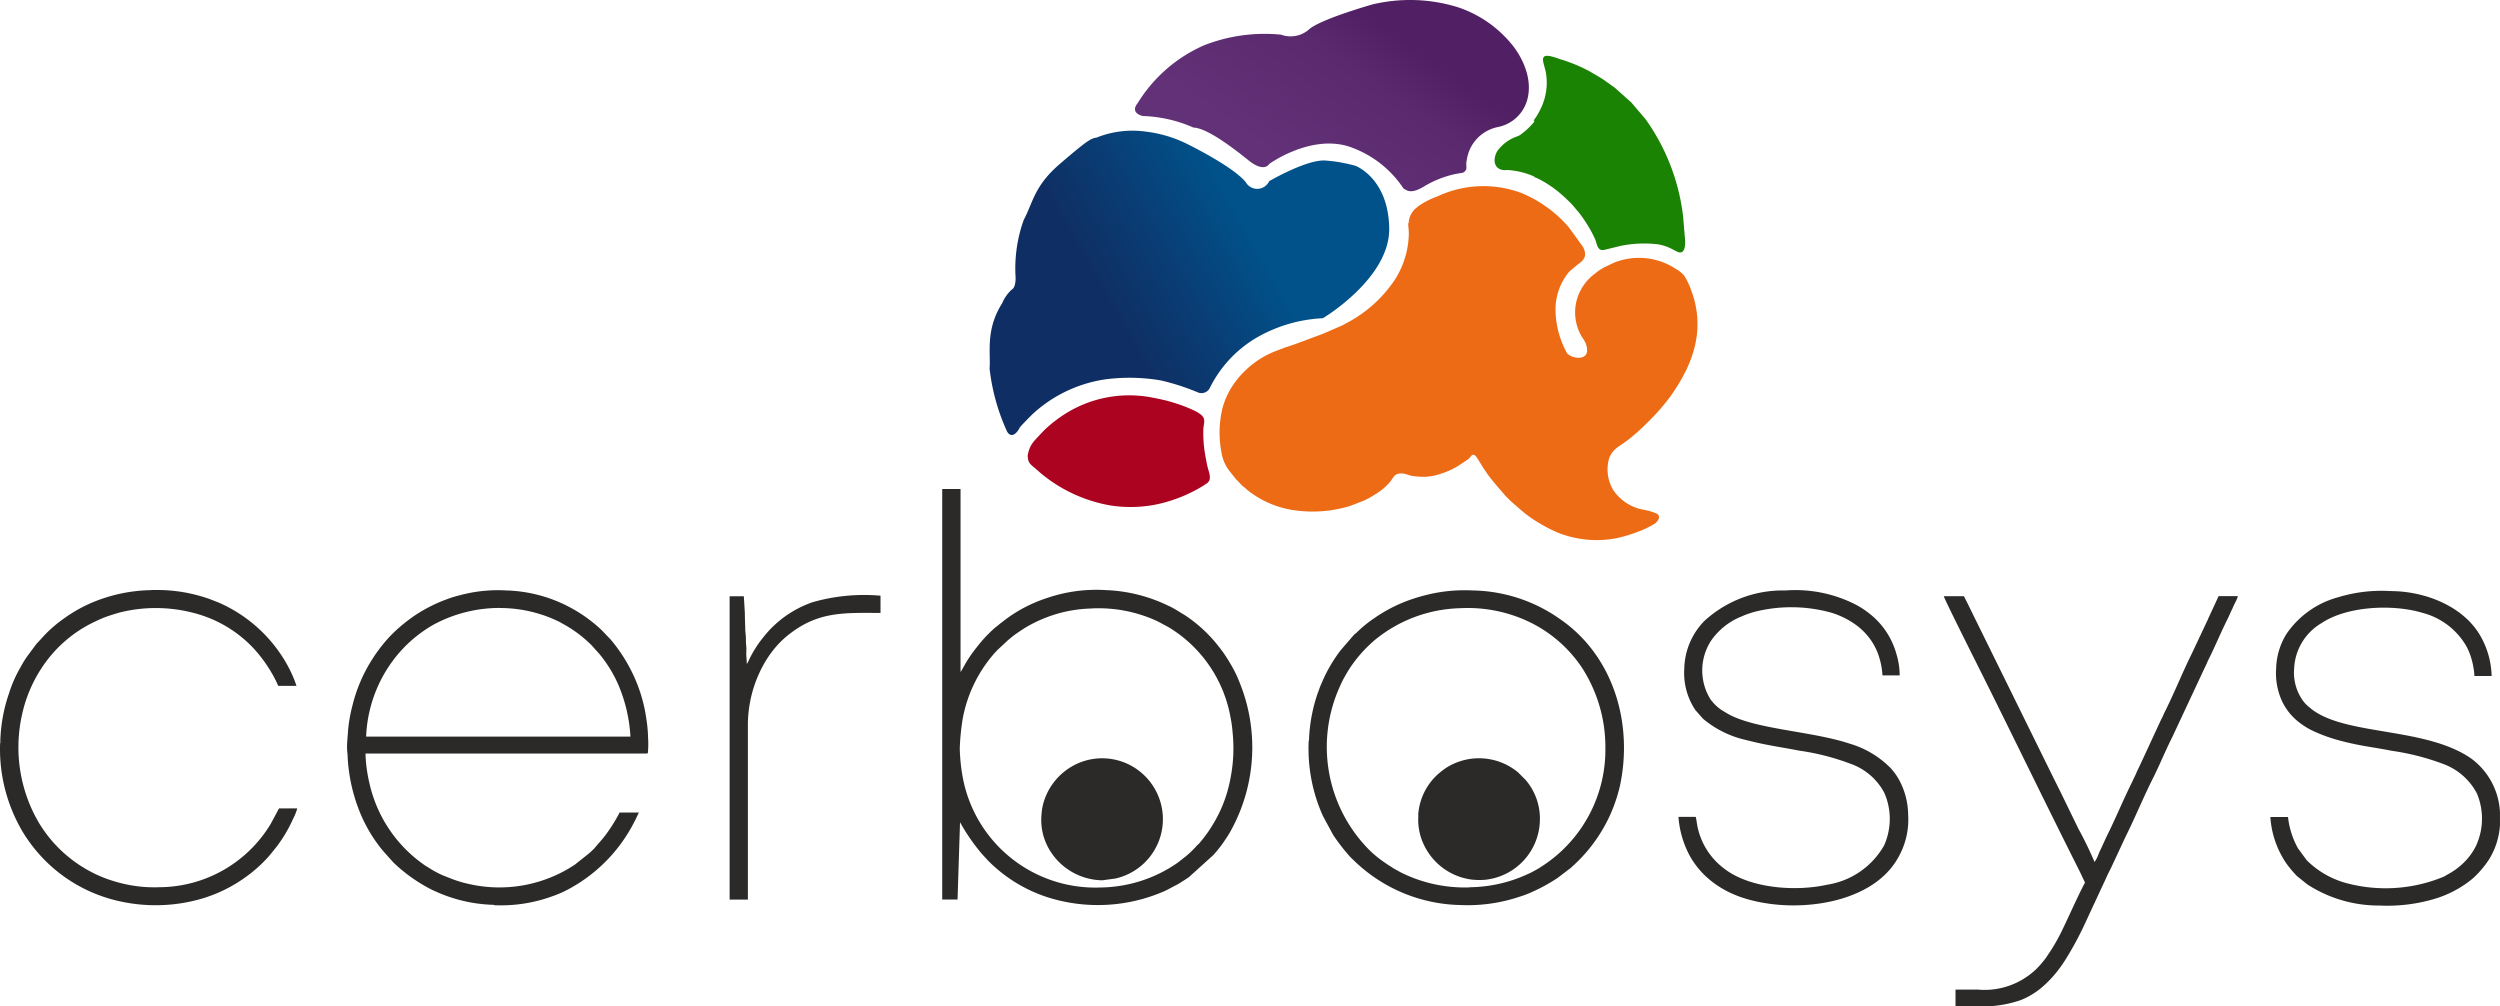 <svg xmlns="http://www.w3.org/2000/svg" xmlns:xlink="http://www.w3.org/1999/xlink" width="170.591" height="68.677" viewBox="0 0 170.591 68.677">
  <defs>
    <linearGradient id="linear-gradient" x1="0.301" y1="0.585" x2="0.69" y2="0.417" gradientUnits="objectBoundingBox">
      <stop offset="0" stop-color="#0f2e63"/>
      <stop offset="0.49" stop-color="#093e75"/>
      <stop offset="1" stop-color="#01518a"/>
    </linearGradient>
    <linearGradient id="linear-gradient-2" x1="0.252" y1="0.657" x2="0.75" y2="0.32" gradientUnits="objectBoundingBox">
      <stop offset="0" stop-color="#633177"/>
      <stop offset="0.69" stop-color="#5a296e"/>
      <stop offset="1" stop-color="#512064"/>
    </linearGradient>
  </defs>
  <g id="cerbosysNewSvg" transform="translate(-1955.8 -1381.806)">
    <g id="_584742064" transform="translate(1955 1381.794)">
      <path id="Path_372" data-name="Path 372" d="M8822.41,2294.85a.635.635,0,0,1-.857.309,15.734,15.734,0,0,0-2.482-.8,12.674,12.674,0,0,0-3.839-.07,9.323,9.323,0,0,0-4.955,2.393s-.827.827-.856.907c-.17.359-.559.748-.849.269a14.081,14.081,0,0,1-1.2-4.317c.091-1.037-.3-2.632.858-4.447a2.61,2.61,0,0,1,.658-.937c.339-.189.249-1.017.249-1.017a9.852,9.852,0,0,1,.559-3.719c.647-1.216.718-2.333,2.472-3.838s2.114-1.755,2.5-1.794a6.575,6.575,0,0,1,3.369-.409,8.617,8.617,0,0,1,2.751.808s3.142,1.525,4.059,2.632a.9.9,0,0,0,1.605-.06s2.6-1.516,3.858-1.406a10.242,10.242,0,0,1,2.032.359s2.244.837,2.3,4.257-4.526,6.142-4.526,6.142a9.968,9.968,0,0,0-4.655,1.406A8.2,8.2,0,0,0,8822.41,2294.85Z" transform="translate(-8739.047 -2268.386)" fill-rule="evenodd" fill="url(#linear-gradient)"/>
      <path id="Path_373" data-name="Path 373" d="M9825.58,1392.78l-.01.219.01.229-.01.11a.379.379,0,0,1-.269.259l-.46.08a6.942,6.942,0,0,0-2.083.808c-.937.588-1.217.339-1.476.179a7.232,7.232,0,0,0-3.758-2.871c-2.633-.808-5.4,1.2-5.4,1.2s-.328.628-1.405-.239-2.841-2.213-3.769-2.243a9.21,9.21,0,0,0-3.449-.788s-.927-.179-.35-.887a10.031,10.031,0,0,1,4.525-3.938,11.331,11.331,0,0,1,5.245-.728,1.91,1.91,0,0,0,1.874-.319c.689-.7,4.377-1.745,4.377-1.745a11.07,11.07,0,0,1,5.783.18,8.018,8.018,0,0,1,3.679,2.5s1.676,1.874,1.076,3.9a2.608,2.608,0,0,1-1.964,1.785,2.672,2.672,0,0,0-2.153,2.333Z" transform="translate(-9724.715 -1381.794)" fill-rule="evenodd" fill="url(#linear-gradient-2)"/>
      <path id="Path_374" data-name="Path 374" d="M10396.9,2659.17c0,.239.04.458.04.7a5.98,5.98,0,0,1-1.277,3.609,8.932,8.932,0,0,1-2.87,2.453c-.09.05-.169.09-.259.14a2.28,2.28,0,0,1-.27.13c-.489.209-.947.429-1.456.618-.7.249-1.376.528-2.083.758-.11.04-.209.06-.319.11-.2.08-.389.14-.578.219a6.246,6.246,0,0,0-3.092,2.642,5.709,5.709,0,0,0-.488,1.156,7.1,7.1,0,0,0-.09,3.111,2.736,2.736,0,0,0,.58,1.306l.418.528c.06.06.1.09.159.16a3.4,3.4,0,0,0,.479.449,2.128,2.128,0,0,0,.17.149,6.6,6.6,0,0,0,3.07,1.336,8.784,8.784,0,0,0,3.9-.279l.9-.349a5.454,5.454,0,0,0,.818-.449,3.9,3.9,0,0,0,1.027-.867c.249-.329.278-.558.8-.558a2.988,2.988,0,0,1,.568.149,4.617,4.617,0,0,0,1.057.08,3.454,3.454,0,0,0,.967-.189,5.232,5.232,0,0,0,1.217-.538l.708-.469c.18-.13.289-.548.588-.11.21.309.379.638.6.937a1.483,1.483,0,0,1,.09.14c.209.3.448.578.678.857l.519.6c.129.16.3.3.438.449l.708.618a8.765,8.765,0,0,0,1.286.907,9.988,9.988,0,0,0,1.177.6c.1.04.219.09.318.12a7.167,7.167,0,0,0,3.729.269,10.015,10.015,0,0,0,1.635-.509,6.092,6.092,0,0,0,.958-.479c.21-.14.459-.5.14-.688a4.269,4.269,0,0,0-.987-.279,3.168,3.168,0,0,1-2-1.356,2.745,2.745,0,0,1-.252-2.174c.31-.688.689-.758,1.287-1.226a13.578,13.578,0,0,0,1.325-1.187,15.142,15.142,0,0,0,1.417-1.584,12.7,12.7,0,0,0,1.156-1.864,7.806,7.806,0,0,0,.566-1.436,6.4,6.4,0,0,0-.158-4.118,4.636,4.636,0,0,0-.508-1.047,2.538,2.538,0,0,0-.579-.449,4.576,4.576,0,0,0-4.187-.4l-.669.319a3.583,3.583,0,0,0-.606.409,3.33,3.33,0,0,0-1.247,1.755,3.245,3.245,0,0,0,.18,2.292c.179.428.508.628.508,1.216,0,.678-1.007.578-1.366.189a6.223,6.223,0,0,1-.787-2.9,4,4,0,0,1,.946-2.682l.6-.5c.2-.14.469-.359.469-.658a1.023,1.023,0,0,0-.2-.6l-.888-1.227a7.98,7.98,0,0,0-1.048-1.037,8.527,8.527,0,0,0-2.191-1.326,7.4,7.4,0,0,0-5.756.229,5.623,5.623,0,0,0-1.245.628c-.09.07-.169.14-.259.209a1.416,1.416,0,0,0-.449.977Z" transform="translate(-10300.008 -2643.928)" fill="#ed6b15" fill-rule="evenodd"/>
      <path id="Path_375" data-name="Path 375" d="M12532,1769.62h.06c-.03.1-.01,1.814-.01,1.9,0,.14-.021,1.8.01,1.894l-.06.01a.639.639,0,0,0,.22.11,7.507,7.507,0,0,1,1.506.968,12.356,12.356,0,0,1,.906.847l.488.578a10.054,10.054,0,0,1,.827,1.276l.24.479c.14.319.14.837.608.758l1.137-.279a8.054,8.054,0,0,1,2.6-.1c.967.189,1.246.628,1.546.538.338-.11.259-.857.229-1.147l-.109-1.306a14.272,14.272,0,0,0-2.562-6.63l-.967-1.137-1.127-1.007-.827-.588c-.429-.269-.509-.3-.888-.528a10.672,10.672,0,0,0-1.993-.827c-.3-.1-.908-.339-1.106-.19-.22.16.029.658.108,1.107a4,4,0,0,1-.119,1.854l-.09.269a5.429,5.429,0,0,1-.48.927c-.048.07-.1.13-.147.209Z" transform="translate(-12426.549 -1761.371)" fill="#1b8303" fill-rule="evenodd"/>
      <path id="Path_376" data-name="Path 376" d="M9069,4096.05c0,.5.12.618.508.927l.34.3a10.128,10.128,0,0,0,4.825,2.243,8.991,8.991,0,0,0,3.141-.08,10.039,10.039,0,0,0,2.621-.958,8.19,8.19,0,0,0,.828-.5c.319-.279.1-.728.021-1.057-.058-.227-.1-.457-.14-.688a8.6,8.6,0,0,1-.16-1.825c0-.658.39-.917-.757-1.436a10.992,10.992,0,0,0-2.512-.778,8.2,8.2,0,0,0-6.143,1.057,9.086,9.086,0,0,0-.777.548,8.559,8.559,0,0,0-.718.628l-.569.608c-.029.04-.049.05-.079.09-.05.07-.09.12-.14.189a1.966,1.966,0,0,0-.278.738Z" transform="translate(-8998.074 -4065.013)" fill="#ac0321" fill-rule="evenodd"/>
      <path id="Path_377" data-name="Path 377" d="M12266.3,2212.81l.06-.01c-.03-.1-.01-1.755-.01-1.894,0-.1-.021-1.814.01-1.9h-.06l-.03.03a5.146,5.146,0,0,1-.848.827,1.05,1.05,0,0,1-.378.219,2.781,2.781,0,0,0-1.338,1.007c-.4.739-.089,1.376.689,1.276a5.324,5.324,0,0,1,1.685.379.871.871,0,0,0,.228.08Z" transform="translate(-12160.746 -2200.753)" fill="#1b8303" fill-rule="evenodd"/>
      <path id="Path_378" data-name="Path 378" d="M8494.17,4738.15a9.528,9.528,0,0,1,4.525.876l.748.4a9.034,9.034,0,0,1,4.228,6.142,8.031,8.031,0,0,1,.14,1,10.6,10.6,0,0,1-.15,3.22,9.231,9.231,0,0,1-1.326,3.32,8.421,8.421,0,0,1-.738,1c-.088.12-.2.189-.288.3a6.133,6.133,0,0,1-.728.688l-.508.4a9.407,9.407,0,0,1-5.275,1.694,9.2,9.2,0,0,1-9.37-7.377,12.484,12.484,0,0,1-.23-2.1,15.67,15.67,0,0,1,.209-2.083,9.342,9.342,0,0,1,2.063-4.316c.1-.129.17-.18.279-.31l.738-.688c.08-.06.09-.08.17-.14.119-.1.219-.179.329-.259.229-.16.438-.3.688-.458a9.41,9.41,0,0,1,2.472-1.028,9.207,9.207,0,0,1,2.045-.278Zm-10.16,19.86h1.037l.169-5.274a13.394,13.394,0,0,0,1.485,2.153l.43.469a10.06,10.06,0,0,0,3.979,2.473,11.337,11.337,0,0,0,8.074-.4c.3-.139.559-.3.848-.438.131-.069.26-.159.39-.239s.259-.169.4-.259l1.676-1.516a8.327,8.327,0,0,0,.848-1.1,7.181,7.181,0,0,0,.479-.808,11.763,11.763,0,0,0,.459-9.891,8.059,8.059,0,0,0-.629-1.276,9.083,9.083,0,0,0-.788-1.157,9.6,9.6,0,0,0-2.332-2.153c-.31-.179-.679-.429-1.007-.587a2.42,2.42,0,0,1-.24-.11,10.645,10.645,0,0,0-4.137-1,10.391,10.391,0,0,0-4.027.549,9.8,9.8,0,0,0-2.713,1.387l-.508.389a2.014,2.014,0,0,1-.25.2,9.251,9.251,0,0,0-1.315,1.4,8.741,8.741,0,0,0-.738,1.066l-.289.509c-.04.069-.02.04-.06.08V4730H8484v27.976Z" transform="translate(-8418.907 -4696.619)" fill="#2b2a29" fill-rule="evenodd"/>
      <path id="Path_379" data-name="Path 379" d="M4421.3,5425.18a9.186,9.186,0,0,1,4.039.926c.14.07.208.121.358.2a7.873,7.873,0,0,1,1.007.658,8.3,8.3,0,0,1,.887.778l.508.567a8.885,8.885,0,0,1,1.275,2.055,10.511,10.511,0,0,1,.849,3.588h-18.036a9.346,9.346,0,0,1,1.694-5,9,9,0,0,1,2.932-2.651,9.507,9.507,0,0,1,4.5-1.126Zm-.379,20.278a10.206,10.206,0,0,0,3.948-.6,7.417,7.417,0,0,0,1.336-.607,10.7,10.7,0,0,0,4.277-4.467c.119-.219.208-.428.318-.647h-1.316a11.1,11.1,0,0,1-.947,1.516c-.279.369-.489.578-.758.907a5.272,5.272,0,0,1-.429.4l-.927.737a9.319,9.319,0,0,1-7.218,1.315,7.845,7.845,0,0,1-.9-.25c-.309-.109-.548-.208-.828-.318a6.215,6.215,0,0,1-.737-.369l-.519-.319a9.26,9.26,0,0,1-3.809-5.623,10.24,10.24,0,0,1-.269-2.023h19.172c.13,0,.1-.09.11-.2a6.7,6.7,0,0,0,0-.907,9.081,9.081,0,0,0-.109-1.207,10.461,10.461,0,0,0-.888-3.03,10.851,10.851,0,0,0-1.536-2.414l-.627-.658a10,10,0,0,0-2.313-1.635,9.783,9.783,0,0,0-4.2-1.078,9.954,9.954,0,0,0-3.18.33,7.373,7.373,0,0,0-.978.309,9.521,9.521,0,0,0-.926.4,10.241,10.241,0,0,0-1.207.7c-.08.05-.11.08-.179.13a10.3,10.3,0,0,0-1.575,1.375,10.93,10.93,0,0,0-1.106,1.455,10.511,10.511,0,0,0-1.356,3.19,10.057,10.057,0,0,0-.29,1.655c-.02.389-.08.837-.068,1.247,0,.209.04.339.04.588a11.572,11.572,0,0,0,1.007,4.157,10.22,10.22,0,0,0,1.216,2c.1.13.189.229.3.359l.608.678a10.9,10.9,0,0,0,2.662,1.874c.169.07.259.12.429.189a10.181,10.181,0,0,0,3.758.817Z" transform="translate(-4386.404 -5383.679)" fill="#2b2a29" fill-rule="evenodd"/>
      <path id="Path_380" data-name="Path 380" d="M11003,5445.25a9.762,9.762,0,0,1-4.705-1.017l-.38-.209c-.13-.07-.239-.149-.368-.229s-.22-.14-.359-.239a7.271,7.271,0,0,1-1.256-1.067,9.981,9.981,0,0,1-1.895-10.747c.119-.269.229-.527.369-.777s.269-.479.429-.718a9.165,9.165,0,0,1,1.625-1.833c.1-.09.2-.161.31-.25a9.553,9.553,0,0,1,5.563-1.964,9.731,9.731,0,0,1,4.546.856,9.021,9.021,0,0,1,3.779,3.221,9.968,9.968,0,0,1,1.585,5.454,9.455,9.455,0,0,1-4.248,8.026c-.129.08-.238.16-.358.229s-.259.14-.379.209-.259.12-.4.189a9.666,9.666,0,0,1-3.859.856Zm-11-10.02a11.189,11.189,0,0,0,.968,5.144l.667,1.236a2.106,2.106,0,0,0,.12.189,13.265,13.265,0,0,0,1,1.286c.1.12.219.219.328.329a10.721,10.721,0,0,0,7.287,3.041,11.11,11.11,0,0,0,3.988-.558,6.979,6.979,0,0,0,.958-.369,11.673,11.673,0,0,0,1.675-.929l.928-.708c.069-.07.1-.1.179-.169a10.592,10.592,0,0,0,2.472-3.419,10.921,10.921,0,0,0,.659-1.944c.937-4.307-.449-8.943-4.108-11.436a10.606,10.606,0,0,0-5.933-1.935,10.736,10.736,0,0,0-3.13.3c-.369.09-.668.18-1,.29a10.182,10.182,0,0,0-2.562,1.287,8.077,8.077,0,0,0-1.225,1c-.081.08-.12.08-.19.16l-.888,1.027a10.08,10.08,0,0,0-1.205,2.014c-.061.14-.12.27-.19.439s-.109.309-.179.479a10.94,10.94,0,0,0-.6,3.25Z" transform="translate(-10901.898 -5384.686)" fill="#2b2a29" fill-rule="evenodd"/>
      <path id="Path_381" data-name="Path 381" d="M17574.4,5434.2a4.618,4.618,0,0,0,.4,2.313,3.963,3.963,0,0,0,1.225,1.484,4.955,4.955,0,0,0,1.025.6,10.681,10.681,0,0,0,1.617.577c1.477.4,2.273.449,3.619.718a16.554,16.554,0,0,1,3.48.887,4.252,4.252,0,0,1,2.324,2.014,4.43,4.43,0,0,1-.055,3.581,4.191,4.191,0,0,1-.916,1.225,4.65,4.65,0,0,1-.945.688c-.131.07-.209.129-.357.2a10.346,10.346,0,0,1-6.682.419,6.092,6.092,0,0,1-2.652-1.545l-.6-.817a5.672,5.672,0,0,1-.678-2.133H17574a6.354,6.354,0,0,0,1.066,3.13,7.606,7.606,0,0,0,.758.907l.709.567a8.961,8.961,0,0,0,4.914,1.436,11.323,11.323,0,0,0,3.631-.418,7.429,7.429,0,0,0,2.7-1.4,6.493,6.493,0,0,0,1.154-1.345,5.059,5.059,0,0,0,.736-2.324v-.877a4.838,4.838,0,0,0-1.963-3.668c-3.07-2.133-8.375-1.556-10.787-3.291a2.057,2.057,0,0,1-.209-.168,2.284,2.284,0,0,1-.541-.568,3.3,3.3,0,0,1-.545-2.125,3.785,3.785,0,0,1,1.873-3.09c1.744-1.167,4.865-1.3,6.85-.708a4.878,4.878,0,0,1,3.01,2.253,4.183,4.183,0,0,1,.379.938,4.606,4.606,0,0,1,.121.538,3.978,3.978,0,0,1,.068.588h1.176a5.8,5.8,0,0,0-.646-2.512c-1.127-2.224-3.889-3.28-6.25-3.28a10.114,10.114,0,0,0-3.57.418,6.232,6.232,0,0,0-3.531,2.5,4.692,4.692,0,0,0-.707,2.313Z" transform="translate(-17418.279 -5388.648)" fill="#2b2a29" fill-rule="evenodd"/>
      <path id="Path_382" data-name="Path 382" d="M13523.4,5431.27a4.544,4.544,0,0,0,.759,2.881l.519.588a6.921,6.921,0,0,0,2.921,1.446c1.526.389,2.214.449,3.64.728a16.33,16.33,0,0,1,3.479.887,4.174,4.174,0,0,1,2.333,2,4.43,4.43,0,0,1-.018,3.579,5.422,5.422,0,0,1-3.881,2.682c-2.2.488-5.233.239-6.948-1.037a4.786,4.786,0,0,1-1.914-2.972c-.039-.2-.061-.429-.111-.618H13523a6.616,6.616,0,0,0,.748,2.612,5.789,5.789,0,0,0,1.554,1.813,6.589,6.589,0,0,0,1.588.908,6,6,0,0,0,.639.229,9.835,9.835,0,0,0,1.374.319c3.15.528,7.377-.22,9.012-2.971a5.221,5.221,0,0,0,.759-3.051,5.136,5.136,0,0,0-.6-2.353,4.071,4.071,0,0,0-.626-.867,6.5,6.5,0,0,0-2.792-1.645c-2.583-.857-6.5-.967-8.345-2.063-.18-.11-.279-.16-.449-.279a2.965,2.965,0,0,1-.569-.539,1.354,1.354,0,0,1-.159-.22,3.736,3.736,0,0,1,.08-3.9,4.587,4.587,0,0,1,2.055-1.655,6.6,6.6,0,0,1,.916-.329,10.212,10.212,0,0,1,5.146.029,5.662,5.662,0,0,1,1.775.857,4.425,4.425,0,0,1,.985.987,4.147,4.147,0,0,1,.638,1.336,4.95,4.95,0,0,1,.191,1.126h1.175a5.039,5.039,0,0,0-.219-1.446,5.286,5.286,0,0,0-1.895-2.812,5.787,5.787,0,0,0-.957-.608,9.042,9.042,0,0,0-4.727-.928,7.9,7.9,0,0,0-5.523,2.074,4.78,4.78,0,0,0-1.375,3.2Z" transform="translate(-13407.668 -5385.68)" fill="#2b2a29" fill-rule="evenodd"/>
      <path id="Path_383" data-name="Path 383" d="M2036,5432.45a11.066,11.066,0,0,0,1.376,5.753,8.719,8.719,0,0,0,.488.788,10.276,10.276,0,0,0,6.072,4.188,11.3,11.3,0,0,0,5.593-.061,9.923,9.923,0,0,0,3.36-1.635,9.208,9.208,0,0,0,1.545-1.436l.449-.559a9.564,9.564,0,0,0,1.106-1.875,3.734,3.734,0,0,0,.289-.718h-1.246l-.579,1.077a8.925,8.925,0,0,1-7.6,4.3,9.183,9.183,0,0,1-2.572-.27c-.329-.08-.578-.159-.877-.258a9.053,9.053,0,0,1-4.786-3.918c-.08-.14-.13-.239-.209-.379a10.193,10.193,0,0,1-.937-6.838,9.449,9.449,0,0,1,1.346-3.271,8.813,8.813,0,0,1,3.719-3.22,7.794,7.794,0,0,1,.807-.339c.309-.1.568-.188.877-.269a10.163,10.163,0,0,1,4.925.03c.12.03.209.05.329.09a8.435,8.435,0,0,1,3.858,2.382,9.818,9.818,0,0,1,1.376,1.955c.05.109.09.168.14.278s.08.189.13.289h1.246a8.422,8.422,0,0,0-.588-1.356,9.875,9.875,0,0,0-4.556-4.256c-.239-.11-.469-.189-.718-.291a10.722,10.722,0,0,0-4.2-.628,10.836,10.836,0,0,0-4.138.957,9.789,9.789,0,0,0-1.6.927,9.024,9.024,0,0,0-1.386,1.175l-.449.489c-.06.07-.09.089-.15.169l-.548.738a6.553,6.553,0,0,0-.489.789,8.621,8.621,0,0,0-.788,1.774,10.864,10.864,0,0,0-.6,3.25v.149Z" transform="translate(-2035.193 -5381.719)" fill="#2b2a29" fill-rule="evenodd"/>
      <path id="Path_384" data-name="Path 384" d="M15341.3,5489.85h-1.5V5491h1.745a8.07,8.07,0,0,0,2.661-.418,4.876,4.876,0,0,0,.938-.479,4.976,4.976,0,0,0,.41-.29,7.748,7.748,0,0,0,1.365-1.444c.11-.141.189-.271.3-.43a22.3,22.3,0,0,0,1.486-2.751l1.354-2.912c.13-.319.31-.619.449-.937l.907-1.944c.618-1.237,1.187-2.623,1.8-3.849.479-.937.877-1.934,1.355-2.881l2.253-4.815c.09-.169.14-.309.22-.479.479-.947.878-1.934,1.356-2.881.09-.18.139-.319.229-.5s.14-.309.22-.479a2.247,2.247,0,0,0,.219-.508h-1.315l-.648,1.4c-.06.11-.069.179-.13.289l-1.066,2.263c-.647,1.306-1.187,2.672-1.844,3.979-.06.109-.08.189-.13.289s-.1.189-.14.279l-1.316,2.841c-.09.189-.17.369-.269.568-.061.11-.07.179-.13.289l-.27.568c-.6,1.216-1.116,2.473-1.725,3.689l-.259.568c-.09.209-.189.378-.26.568a2.155,2.155,0,0,1-.278.549,24.94,24.94,0,0,0-1.1-2.265l-1.246-2.562c-.05-.11-.09-.169-.14-.279-.1-.2-.179-.359-.279-.558l-5.583-11.336c-.189-.389-.368-.758-.567-1.136H15339c.05.219,2.113,4.327,2.243,4.586,2.362,4.716,4.655,9.471,7.029,14.188l.338.708c.03.1.011.1-.06.219-.419.8-1.076,2.284-1.545,3.24a12.76,12.76,0,0,1-.747,1.307c-.1.14-.181.278-.28.418a6.7,6.7,0,0,1-.638.748,5.1,5.1,0,0,1-4.049,1.427Z" transform="translate(-15205.563 -5422.311)" fill="#2b2a29" fill-rule="evenodd"/>
      <path id="Path_385" data-name="Path 385" d="M11743,6576.89a3.947,3.947,0,0,0,.4,2.063,4.2,4.2,0,0,0,3.253,2.324,4.768,4.768,0,0,0,.926.009,4.167,4.167,0,0,0,3.708-3.948,4.057,4.057,0,0,0-.387-1.964,4,4,0,0,0-.591-.907l-.5-.5a4.169,4.169,0,0,0-5-.26c-.1.08-.179.13-.278.21a1.252,1.252,0,0,1-.13.108,4.1,4.1,0,0,0-1.415,2.852Z" transform="translate(-11645.414 -6521.244)" fill="#2b2a29" fill-rule="evenodd"/>
      <path id="Path_386" data-name="Path 386" d="M9163,6577.26a3.979,3.979,0,0,0,.578,2.4,4.267,4.267,0,0,0,3.579,2.034l.888-.12a4.15,4.15,0,0,0,2.472-6.461,2.543,2.543,0,0,0-.21-.269,4.127,4.127,0,0,0-4.865-1.107,4.22,4.22,0,0,0-2.3,2.663,3.79,3.79,0,0,0-.14.868Z" transform="translate(-9091.137 -6521.614)" fill="#2b2a29" fill-rule="evenodd"/>
      <path id="Path_387" data-name="Path 387" d="M7030.17,5463.61c0-.239-.02-.369-.03-.558s.01-.4,0-.588a4.443,4.443,0,0,1-.029-.558c0-.25-.03-.379-.042-.588-.009-.439-.029-.748-.029-1.176l-.07-1.147H7029v20.7h1.246V5467.73a8.533,8.533,0,0,1,1.207-4.307,7.222,7.222,0,0,1,.777-1.057,6.22,6.22,0,0,1,.966-.878c1.974-1.484,3.739-1.355,6.1-1.355v-1.176a12.762,12.762,0,0,0-4.646.448,7.287,7.287,0,0,0-3.359,2.4,7.42,7.42,0,0,0-.977,1.555,1.057,1.057,0,0,1-.06.12.162.162,0,0,1-.041.07.49.49,0,0,1-.04.06Z" transform="translate(-6978.413 -5418.297)" fill="#2b2a29" fill-rule="evenodd"/>
    </g>
  </g>
</svg>
